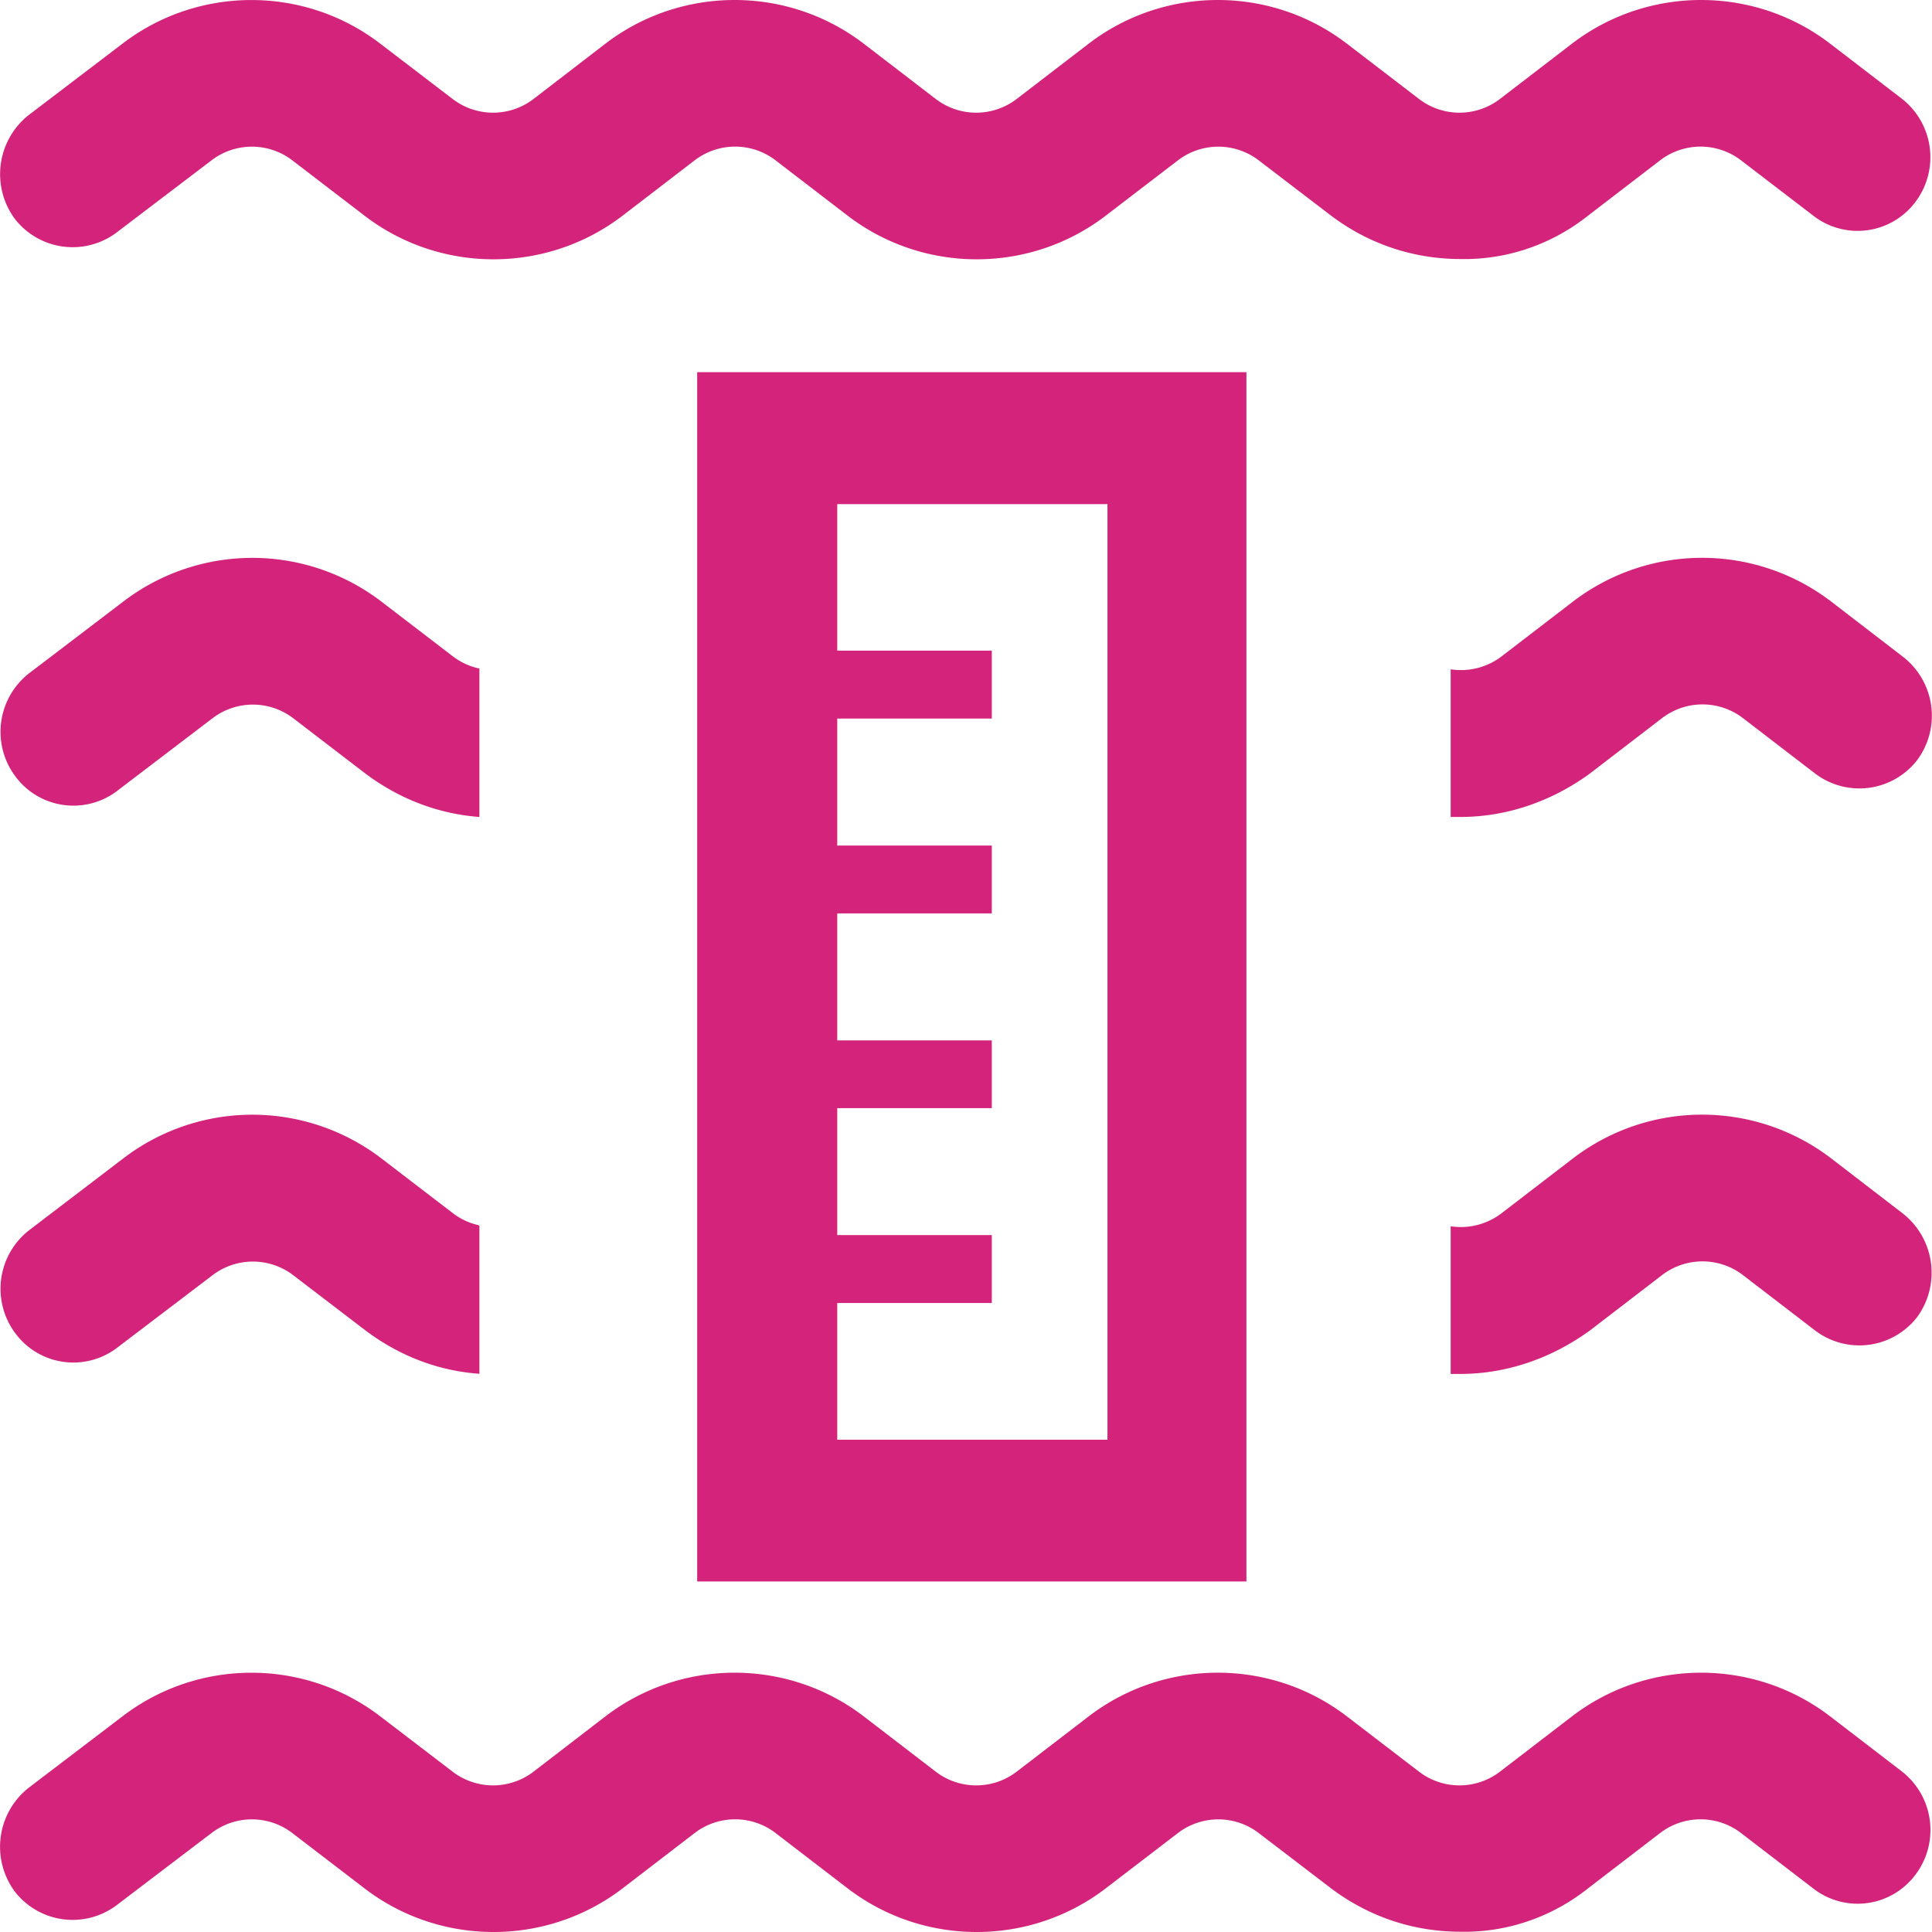<?xml version="1.0" standalone="no"?><!DOCTYPE svg PUBLIC "-//W3C//DTD SVG 1.1//EN" "http://www.w3.org/Graphics/SVG/1.1/DTD/svg11.dtd"><svg t="1677632426990" class="icon" viewBox="0 0 1024 1024" version="1.1" xmlns="http://www.w3.org/2000/svg" p-id="6825" xmlns:xlink="http://www.w3.org/1999/xlink" width="200" height="200"><path d="M774.071 1023.854c-24.722 0-48.421-7.826-68.535-22.967l-38.181-29.184a35.255 35.255 0 0 0-43.227 0l-38.181 29.257c-40.229 30.72-96.329 30.72-136.558 0l-38.107-29.257a35.255 35.255 0 0 0-43.301 0l-38.107 29.257c-40.229 30.72-96.402 30.72-136.558 0l-38.181-29.257a35.255 35.255 0 0 0-43.227 0l-50.03 38.034a38.766 38.766 0 0 1-54.126-7.314 39.863 39.863 0 0 1 7.241-54.711l49.957-38.034c40.229-30.793 96.402-30.793 136.558 0l38.181 29.184a35.255 35.255 0 0 0 43.301 0l38.034-29.257c40.229-30.72 96.402-30.72 136.631 0l38.107 29.257a35.255 35.255 0 0 0 43.301 0l38.107-29.257c40.229-30.72 96.402-30.72 136.558 0l38.181 29.257a35.255 35.255 0 0 0 43.301 0l38.107-29.257c40.229-30.72 96.402-30.72 136.558 0l38.107 29.257a39.351 39.351 0 0 1 7.241 54.784 38.254 38.254 0 0 1-54.126 7.314l-38.107-29.257a35.255 35.255 0 0 0-43.301 0l-38.107 29.257c-19.017 15.067-42.789 23.406-67.511 22.894z m0-886.565c-24.722 0-48.421-7.826-68.535-22.967l-38.181-29.184a35.255 35.255 0 0 0-43.227 0l-38.181 29.257c-40.229 30.72-96.329 30.72-136.558 0l-38.107-29.257a35.255 35.255 0 0 0-43.301 0l-38.107 29.257c-40.229 30.72-96.402 30.72-136.558 0l-38.181-29.257a35.255 35.255 0 0 0-43.227 0l-50.03 38.034a38.766 38.766 0 0 1-54.126-7.314 39.936 39.936 0 0 1 7.241-54.711l49.957-38.034c40.229-30.793 96.402-30.793 136.558 0l38.181 29.184a35.255 35.255 0 0 0 43.301 0l38.034-29.257c40.229-30.72 96.402-30.72 136.631 0l38.107 29.257a35.255 35.255 0 0 0 43.301 0l38.107-29.257c40.229-30.72 96.402-30.72 136.558 0l38.181 29.257a35.255 35.255 0 0 0 43.301 0l38.107-29.257c40.229-30.72 96.402-30.72 136.558 0l38.107 29.257a39.351 39.351 0 0 1 7.241 54.711 38.254 38.254 0 0 1-54.126 7.314l-38.107-29.184a35.255 35.255 0 0 0-43.301 0l-38.107 29.257c-19.017 15.067-42.789 23.406-67.511 22.894zM253.586 354.231a34.962 34.962 0 0 1-13.385-6.217l-38.181-29.257a112.567 112.567 0 0 0-136.558 0l-49.957 38.034a39.351 39.351 0 0 0-7.241 54.857 38.254 38.254 0 0 0 54.126 7.314l50.03-38.107a35.255 35.255 0 0 1 43.227 0l38.181 29.257c17.993 13.458 38.619 21.285 60.27 22.894V354.231h-0.512z m754.907-6.217l-38.034-29.257a112.567 112.567 0 0 0-136.631 0l-38.107 29.257a35.547 35.547 0 0 1-26.843 6.729v78.263h5.12c24.795 0 48.494-8.338 68.608-22.967l38.107-29.257a35.255 35.255 0 0 1 43.301 0l38.107 29.257a38.766 38.766 0 0 0 54.126-7.314 39.497 39.497 0 0 0-7.753-54.711zM253.586 649.362a34.962 34.962 0 0 1-13.385-6.217l-38.181-29.257a112.567 112.567 0 0 0-136.558 0l-49.957 38.107a39.351 39.351 0 0 0-7.241 54.857 38.254 38.254 0 0 0 54.126 7.241l50.03-38.034a35.255 35.255 0 0 1 43.227 0l38.181 29.184c17.993 13.531 38.619 21.358 60.27 22.894V649.509h-0.512z m754.907-6.217l-38.034-29.257a112.567 112.567 0 0 0-136.631 0l-38.107 29.257a35.547 35.547 0 0 1-26.843 6.802v78.263h5.12c24.795 0 48.494-8.411 68.608-22.967l38.107-29.257a35.255 35.255 0 0 1 43.301 0l38.107 29.257a38.766 38.766 0 0 0 54.126-7.314 39.936 39.936 0 0 0-7.753-54.784zM443.758 344.869h81.92v35.986h-81.92v67.291h81.92v35.986h-81.92v67.291h81.92v35.913h-81.92v67.291h81.92v35.986h-81.92v72.485h143.214v-495.909H443.758v77.678zM369.518 197.266h291.109v640.951h-291.109V197.266z" fill="#d4237a" p-id="6826"></path></svg>